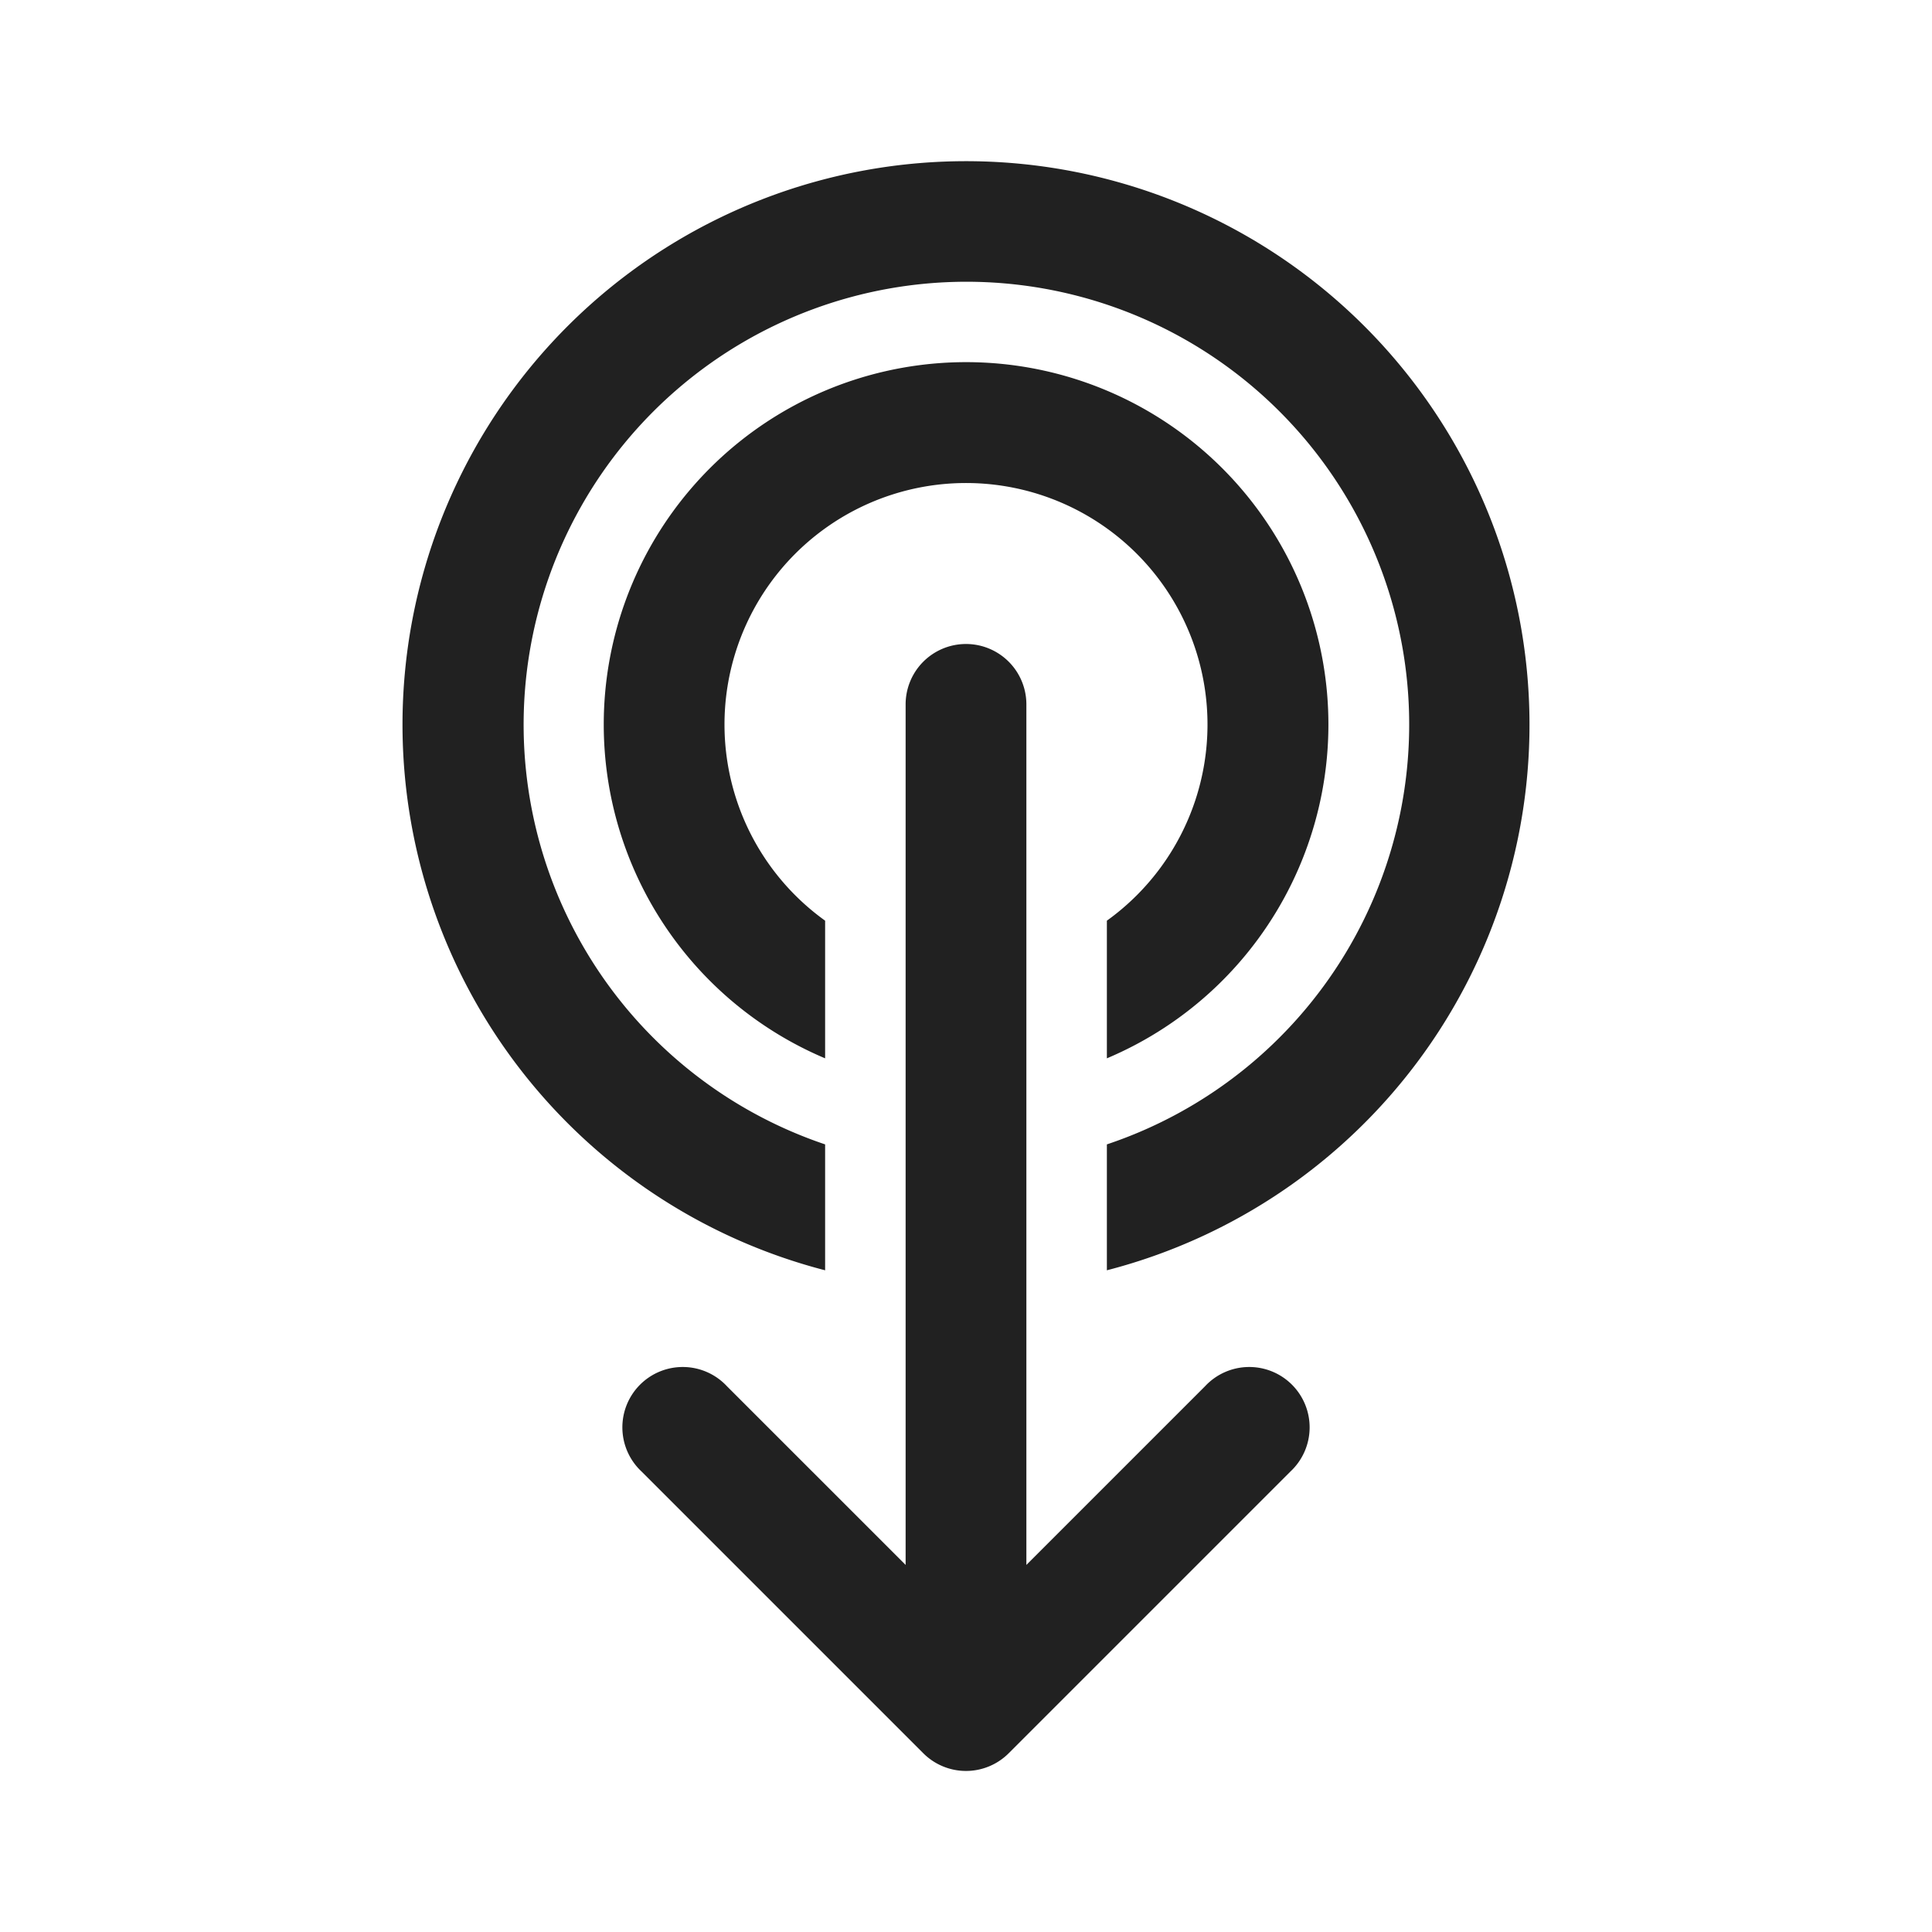 <svg viewBox="0 0 24 24" fill="none" xmlns="http://www.w3.org/2000/svg" height="1em" width="1em">
  <path d="M12.53 21.78a.75.75 0 0 1-1.06 0l-3.5-3.5a.75.75 0 1 1 1.06-1.06l2.22 2.22V8.75a.75.75 0 0 1 1.5 0v10.69l2.22-2.22a.75.75 0 1 1 1.06 1.06l-3.5 3.5ZM5 9a7.003 7.003 0 0 0 5.25 6.78v-1.564A5.502 5.502 0 0 1 12 3.5a5.5 5.5 0 0 1 1.75 10.716v1.564A7 7 0 1 0 5 9Zm2.5 0a4.501 4.501 0 0 0 2.75 4.147v-1.71a3 3 0 1 1 3.5 0v1.71A4.501 4.501 0 1 0 7.5 9Z" fill="#212121"/>
</svg>
